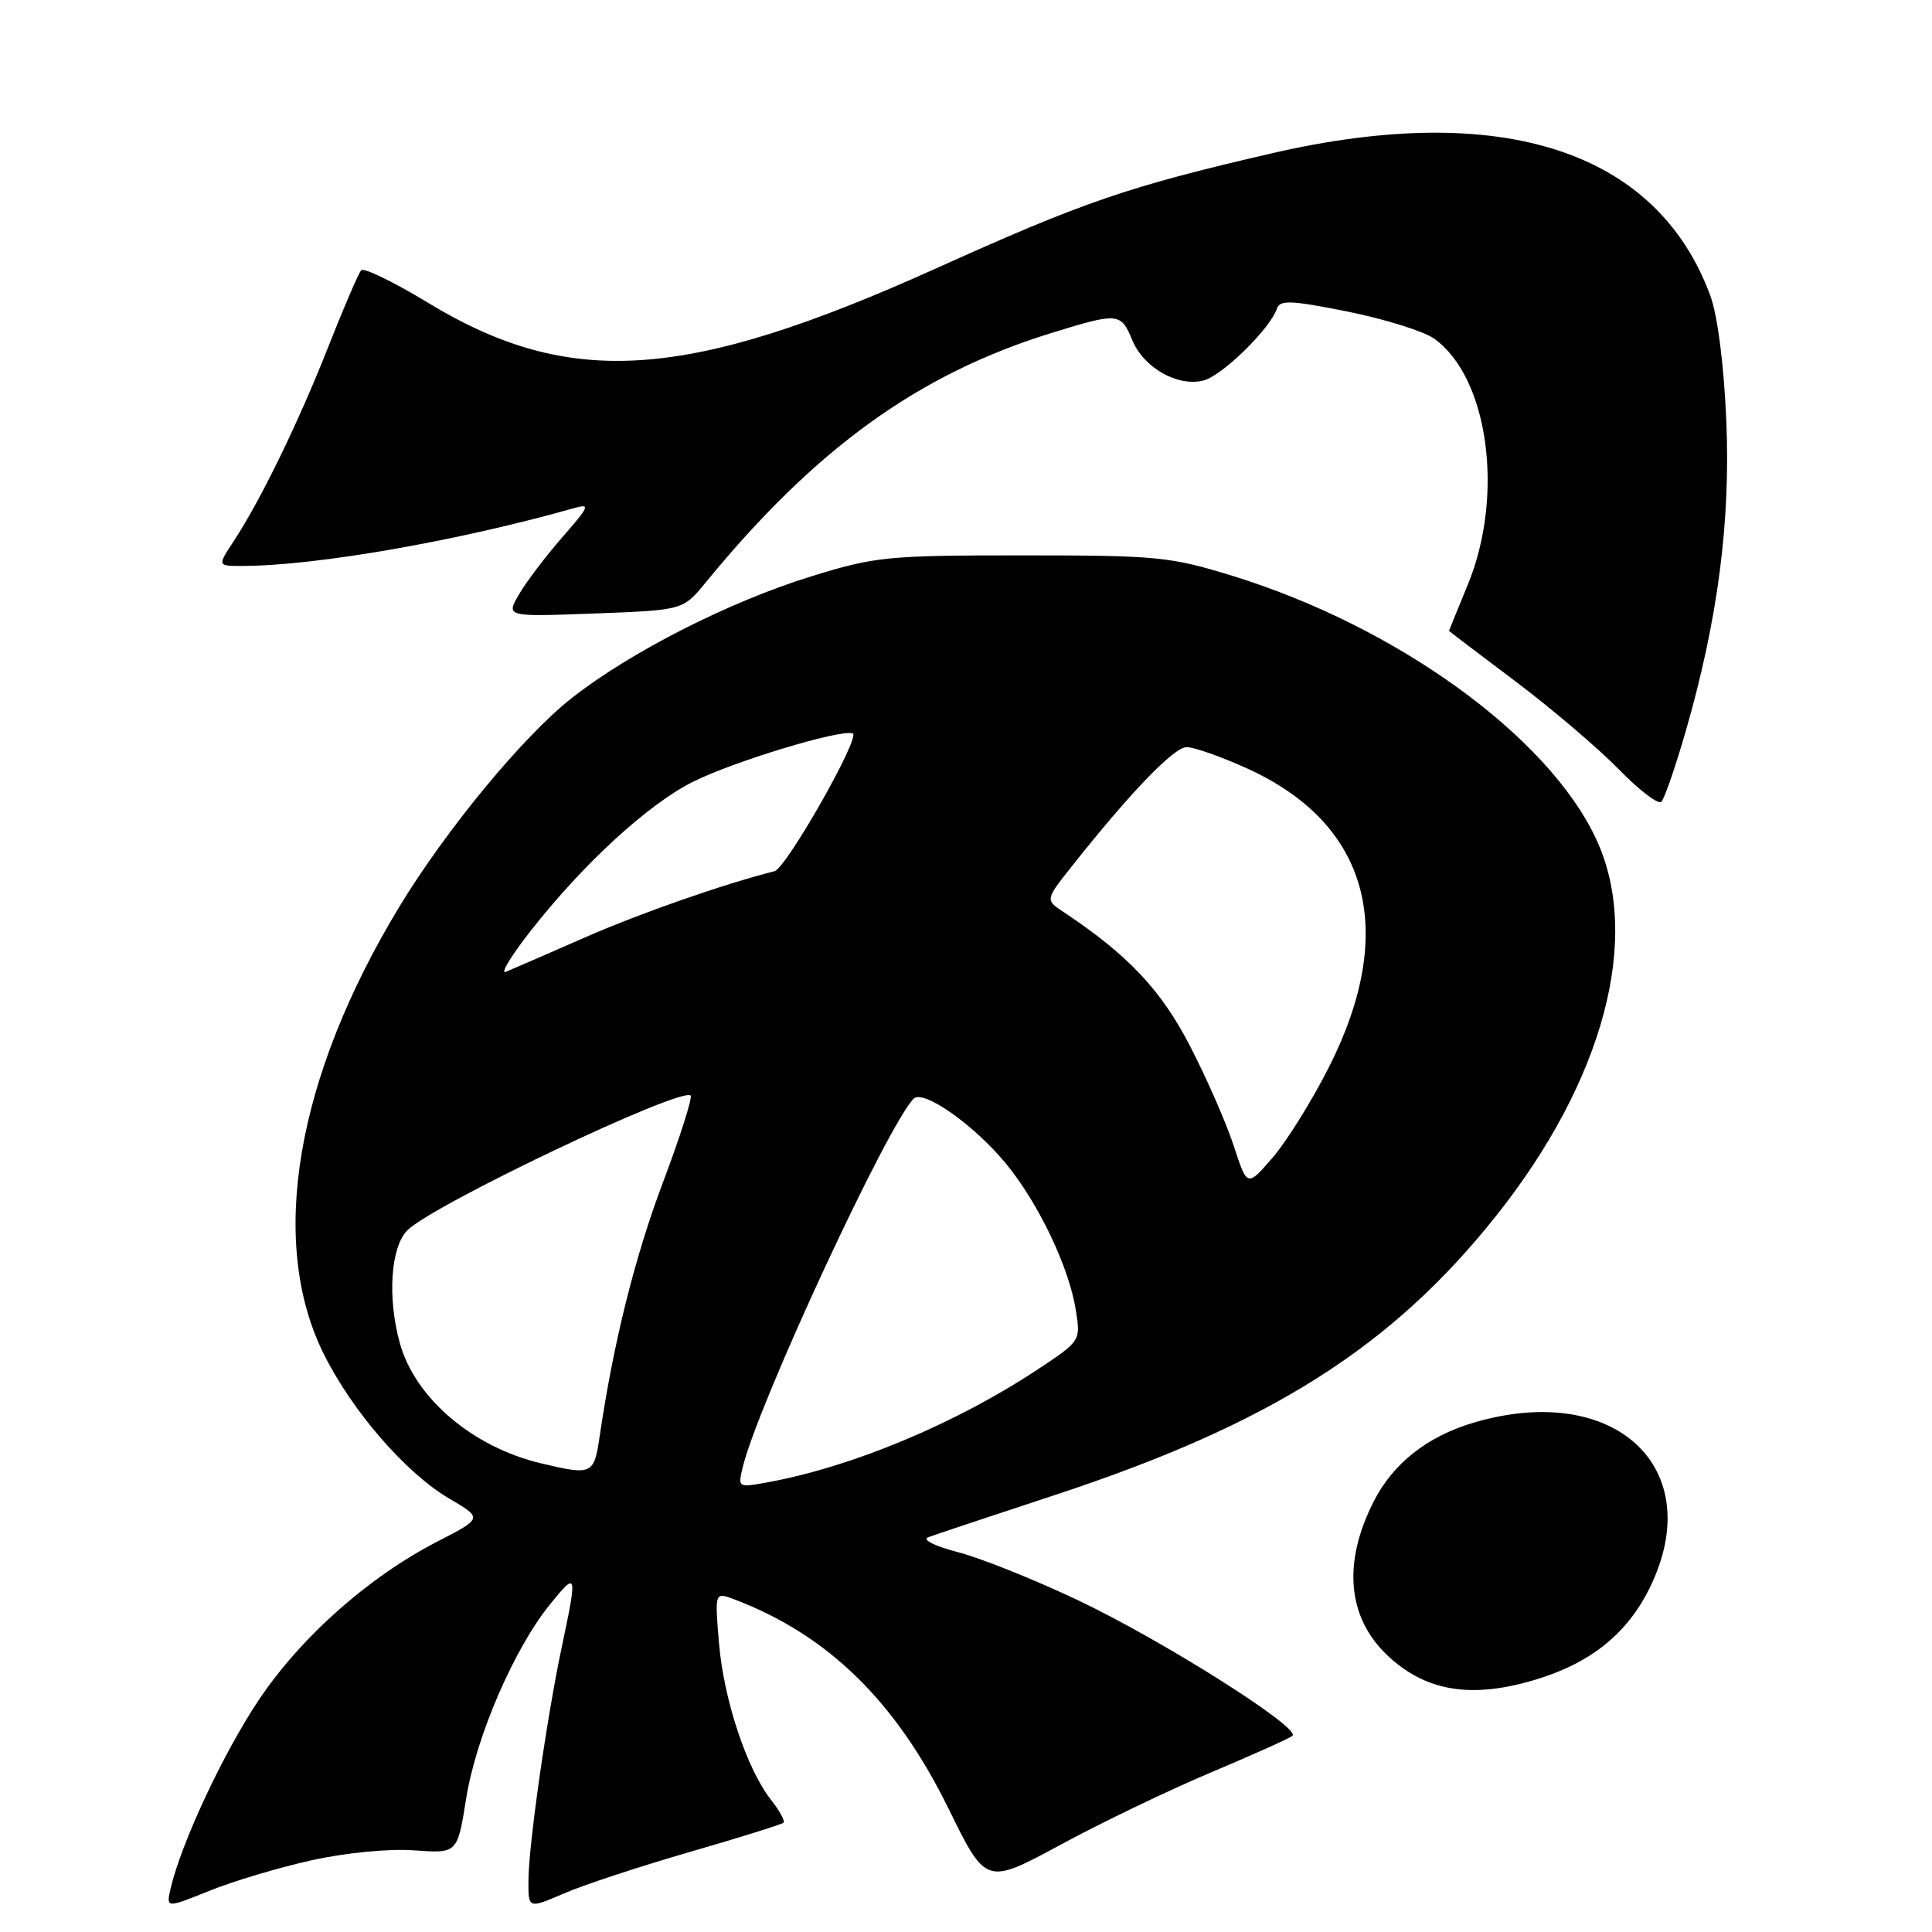 <?xml version="1.0" encoding="UTF-8" standalone="no"?>
<!DOCTYPE svg PUBLIC "-//W3C//DTD SVG 1.1//EN" "http://www.w3.org/Graphics/SVG/1.1/DTD/svg11.dtd" >
<svg xmlns="http://www.w3.org/2000/svg" xmlns:xlink="http://www.w3.org/1999/xlink" version="1.1" viewBox="0 0 256 256">
 <g >
 <path fill="currentColor"
d=" M 41.32 246.49 C 45.85 245.49 51.55 244.94 54.87 245.18 C 60.61 245.60 60.61 245.60 61.77 238.31 C 63.07 230.15 68.09 218.51 72.86 212.61 C 76.47 208.14 76.53 208.35 74.45 218.18 C 72.44 227.67 70.04 244.47 70.02 249.21 C 70.00 252.93 70.00 252.93 74.75 250.88 C 77.36 249.75 84.88 247.28 91.45 245.38 C 98.03 243.48 103.59 241.74 103.82 241.52 C 104.04 241.29 103.30 239.92 102.15 238.47 C 98.95 234.39 95.90 225.20 95.27 217.72 C 94.70 210.94 94.70 210.94 97.32 211.93 C 109.71 216.64 118.71 225.44 125.69 239.66 C 130.65 249.78 130.65 249.78 140.58 244.41 C 146.03 241.46 155.00 237.15 160.50 234.84 C 166.00 232.52 170.84 230.35 171.25 230.01 C 172.47 229.01 154.19 217.44 142.90 212.07 C 137.18 209.35 130.03 206.48 127.00 205.69 C 123.85 204.87 122.14 204.02 123.00 203.69 C 123.83 203.38 131.41 200.85 139.86 198.07 C 168.31 188.70 184.39 178.53 198.24 161.11 C 212.52 143.16 217.56 124.19 211.51 111.20 C 205.16 97.55 185.10 83.03 163.30 76.30 C 155.04 73.76 153.34 73.59 135.50 73.59 C 117.59 73.59 115.99 73.75 107.56 76.35 C 96.68 79.70 83.50 86.40 75.73 92.52 C 69.30 97.58 59.07 109.98 52.87 120.22 C 39.20 142.81 35.53 164.53 42.87 179.35 C 46.66 186.99 53.78 195.20 59.56 198.59 C 63.96 201.17 63.96 201.17 57.96 204.26 C 48.82 208.97 39.87 216.92 34.28 225.27 C 29.60 232.26 24.03 244.18 22.62 250.18 C 22.00 252.86 22.00 252.86 27.75 250.54 C 30.91 249.26 37.02 247.44 41.32 246.49 Z  M 203.44 222.57 C 210.79 220.36 215.63 216.46 218.62 210.35 C 226.36 194.52 213.98 182.96 195.23 188.52 C 189.12 190.34 184.60 193.90 182.04 198.92 C 177.90 207.03 178.52 214.25 183.77 219.28 C 188.84 224.12 194.91 225.14 203.44 222.57 Z  M 223.34 96.99 C 227.62 82.16 229.32 69.15 228.74 55.63 C 228.42 48.31 227.59 41.79 226.63 39.19 C 219.56 19.95 198.97 13.27 168.50 20.32 C 149.40 24.74 143.64 26.72 124.00 35.58 C 90.97 50.47 75.50 51.52 56.70 40.11 C 52.19 37.37 48.21 35.44 47.86 35.81 C 47.51 36.19 45.54 40.77 43.48 46.00 C 39.53 56.02 34.51 66.33 30.94 71.75 C 28.80 75.00 28.80 75.00 32.15 74.99 C 41.87 74.97 60.64 71.69 75.99 67.35 C 78.28 66.70 78.15 67.02 74.49 71.21 C 72.30 73.72 69.72 77.12 68.77 78.76 C 67.04 81.73 67.04 81.73 78.77 81.29 C 90.50 80.85 90.50 80.85 93.50 77.19 C 108.08 59.39 121.71 49.56 139.36 44.11 C 148.17 41.39 148.52 41.42 150.02 45.05 C 151.54 48.73 156.03 51.28 159.47 50.42 C 161.93 49.80 168.31 43.56 169.20 40.89 C 169.60 39.72 171.09 39.79 178.59 41.29 C 183.49 42.28 188.62 43.88 190.00 44.85 C 197.23 49.96 199.38 65.62 194.48 77.50 C 193.12 80.80 192.01 83.54 192.00 83.59 C 192.00 83.63 195.94 86.63 200.75 90.24 C 205.56 93.86 211.73 99.11 214.46 101.90 C 217.18 104.70 219.74 106.65 220.14 106.24 C 220.55 105.83 221.98 101.67 223.34 96.99 Z  M 98.44 194.32 C 100.50 185.94 117.51 149.27 121.05 145.59 C 122.30 144.28 129.10 149.06 133.35 154.25 C 137.63 159.48 141.66 167.93 142.55 173.59 C 143.20 177.66 143.19 177.68 137.60 181.39 C 126.72 188.61 112.91 194.39 101.62 196.43 C 97.77 197.13 97.75 197.12 98.44 194.32 Z  M 71.73 193.91 C 62.66 191.77 55.01 185.28 52.99 178.00 C 51.31 171.98 51.76 165.24 53.98 163.02 C 57.38 159.62 90.30 143.97 91.51 145.17 C 91.77 145.44 90.14 150.57 87.88 156.58 C 84.11 166.56 81.29 177.89 79.47 190.25 C 78.71 195.41 78.50 195.51 71.73 193.91 Z  M 163.50 151.89 C 162.54 148.93 159.94 142.98 157.73 138.69 C 153.88 131.20 149.49 126.54 140.96 120.87 C 138.50 119.24 138.50 119.24 141.96 114.87 C 149.75 105.02 155.55 99.00 157.24 99.00 C 158.23 99.00 161.85 100.28 165.27 101.83 C 181.38 109.16 185.25 123.26 176.11 141.37 C 173.85 145.84 170.48 151.25 168.63 153.39 C 165.26 157.29 165.26 157.29 163.50 151.89 Z  M 70.40 123.24 C 77.30 114.45 85.80 106.64 91.74 103.63 C 97.01 100.96 111.35 96.60 112.99 97.18 C 114.11 97.57 104.19 115.05 102.62 115.44 C 95.84 117.16 84.80 121.01 77.50 124.22 C 72.55 126.39 67.84 128.44 67.03 128.77 C 66.23 129.11 67.74 126.61 70.40 123.24 Z "/>
</g>
</svg>